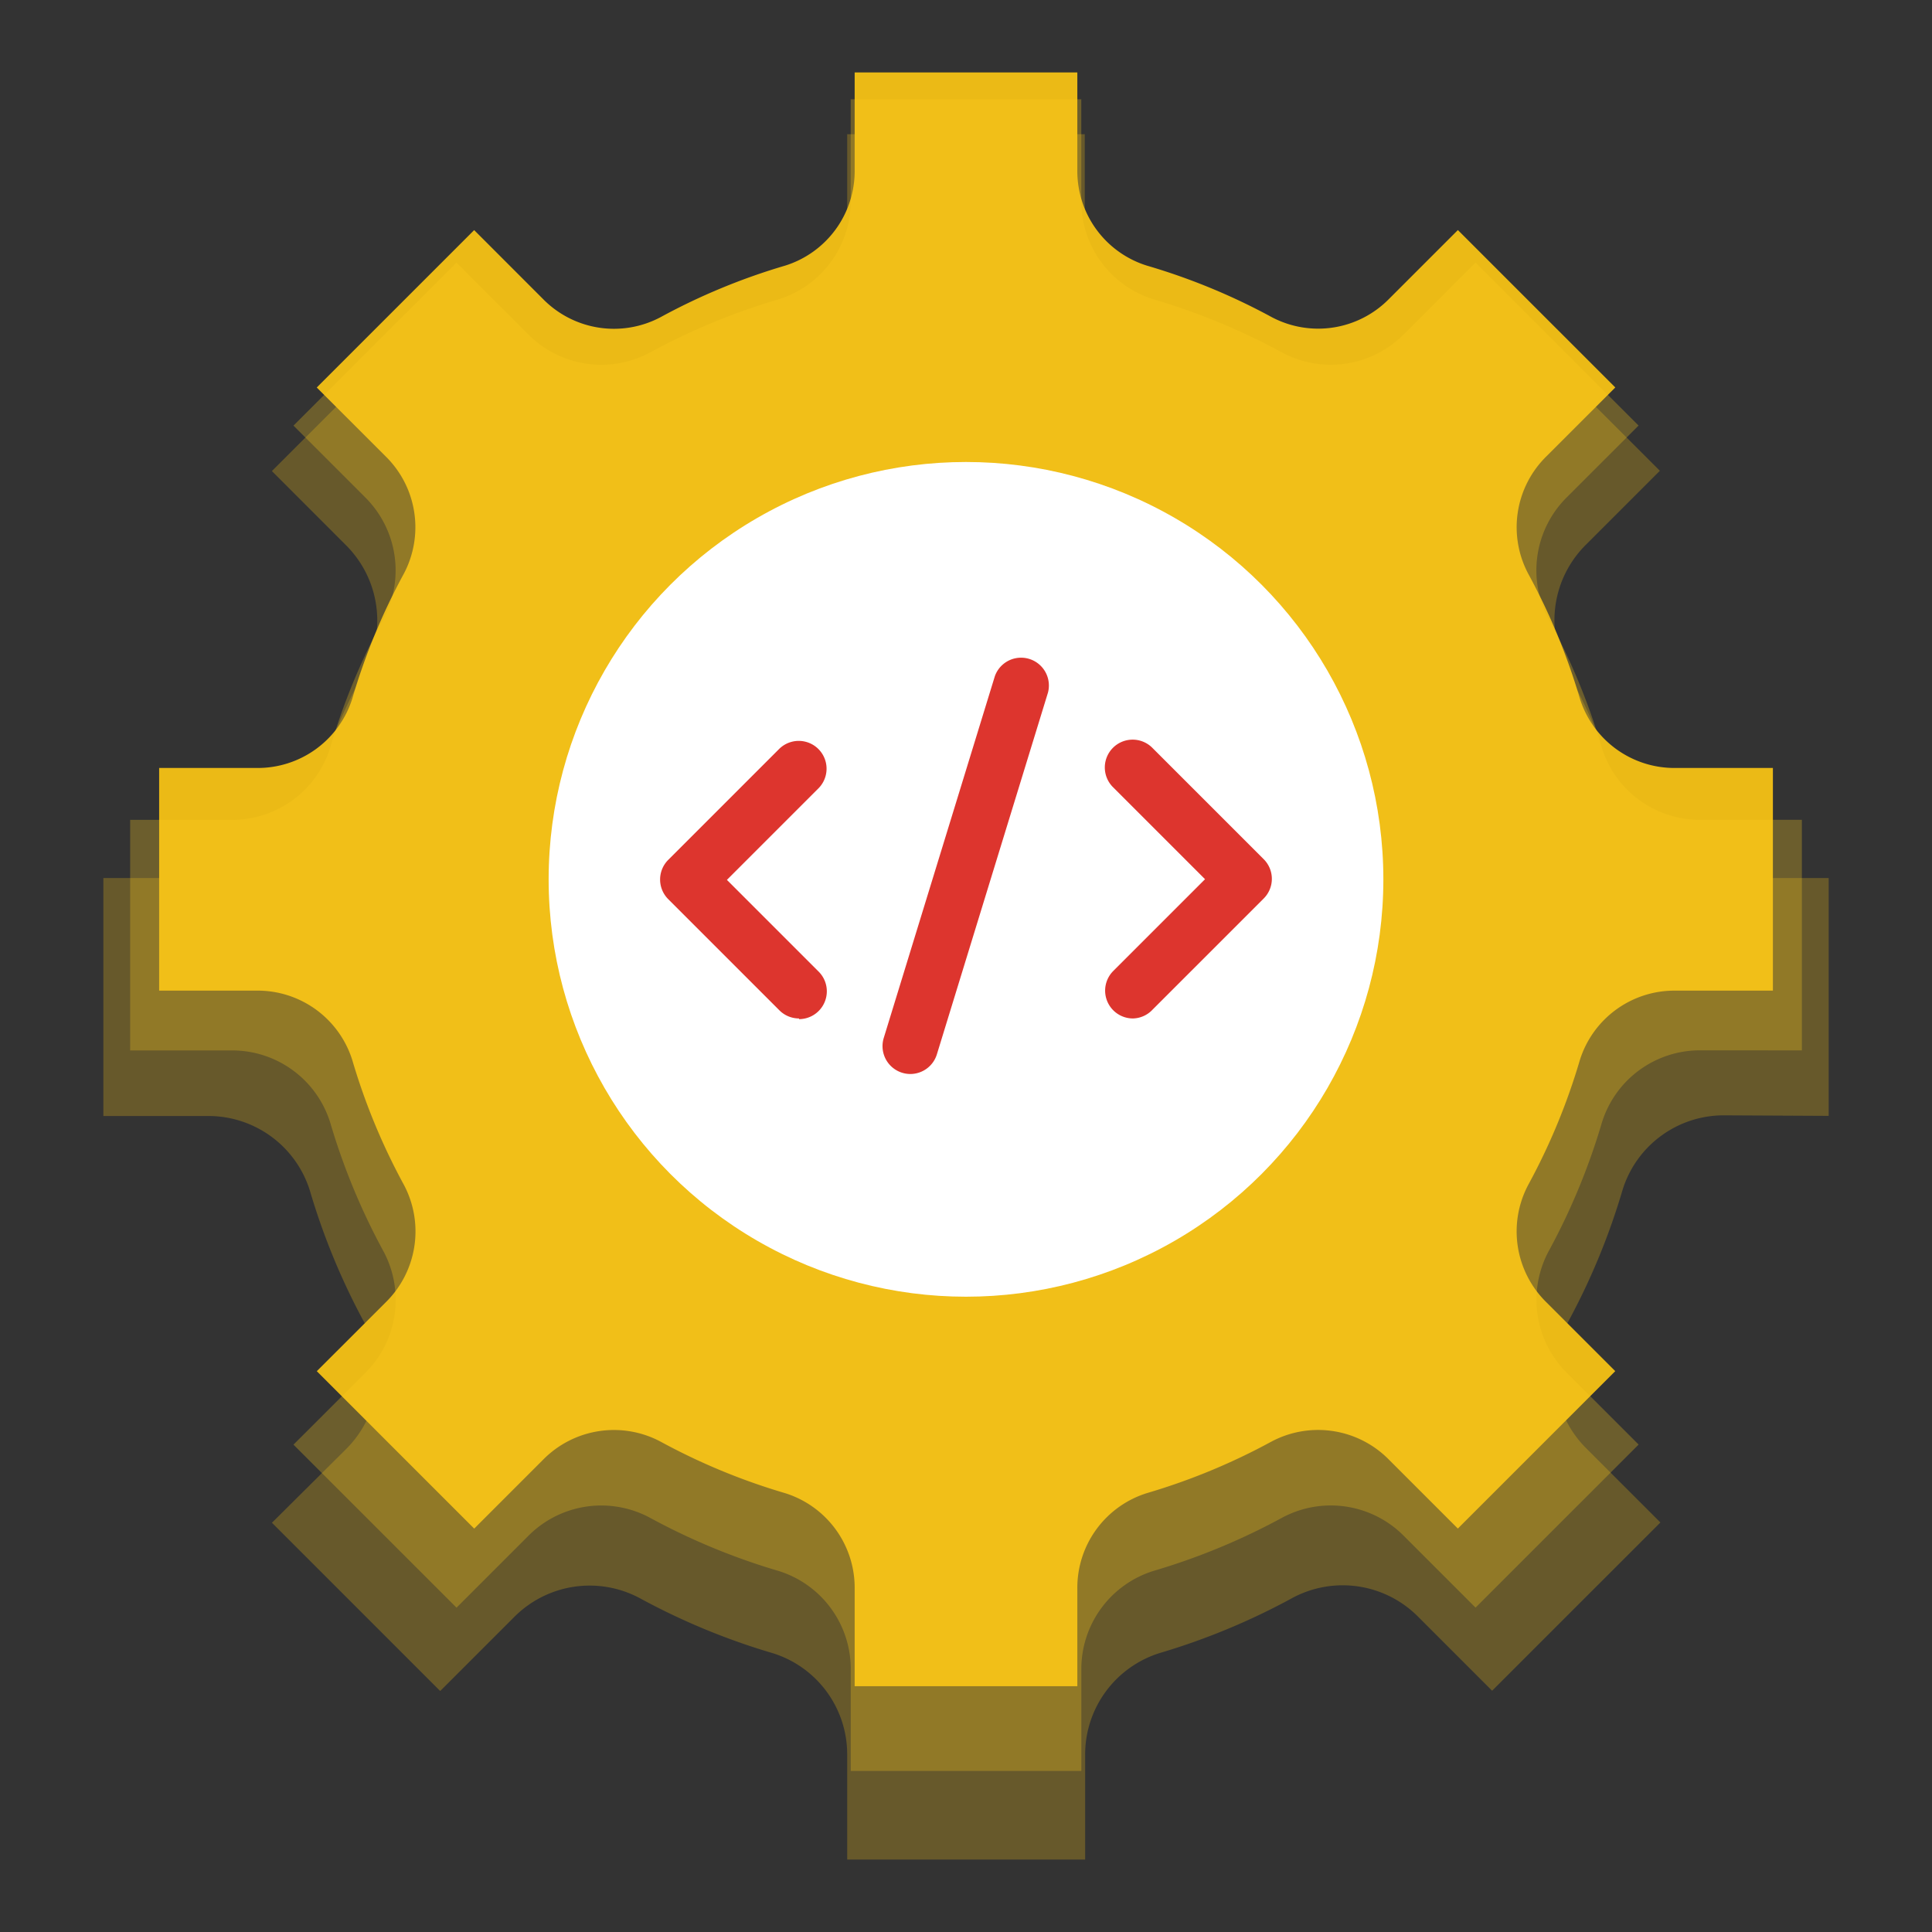 <svg xmlns="http://www.w3.org/2000/svg" width="40" height="40" viewBox="0 0 40 40">
  <rect x="0" y="0" width="40" height="40" fill="#333333" stroke="none"/>
  <g id="Technology_Stack" data-name="Technology Stack" transform="translate(-153 -8.5)">
    <rect id="Rectangle_2437" data-name="Rectangle 2437" width="40" height="40" transform="translate(153 8.5)" fill="none"/>
    <g id="configuration" transform="translate(156.105 10)">
      <path id="Path_4106" data-name="Path 4106" d="M35.721,20.324V15.4H33.565a2.2,2.2,0,0,1-2.119-1.542A14.069,14.069,0,0,0,30.3,11.094a2.2,2.2,0,0,1,.4-2.6l1.526-1.526L28.748,3.489,27.222,5.015a2.2,2.2,0,0,1-2.6.4,14.055,14.055,0,0,0-2.761-1.143,2.193,2.193,0,0,1-1.542-2.118V0H15.4V2.156a2.2,2.2,0,0,1-1.542,2.119,14.069,14.069,0,0,0-2.761,1.143,2.2,2.2,0,0,1-2.6-.4L6.973,3.49,3.489,6.974,5.014,8.5a2.2,2.2,0,0,1,.4,2.6,14.055,14.055,0,0,0-1.143,2.761A2.195,2.195,0,0,1,2.156,15.4H0v4.927H2.156a2.2,2.2,0,0,1,2.119,1.542,14.071,14.071,0,0,0,1.143,2.761,2.2,2.2,0,0,1-.4,2.6L3.49,28.748l3.484,3.484L8.5,30.706a2.2,2.2,0,0,1,2.6-.4,14.055,14.055,0,0,0,2.761,1.143A2.193,2.193,0,0,1,15.4,33.565v2.156h4.927V33.565a2.2,2.2,0,0,1,1.542-2.119A14.071,14.071,0,0,0,24.627,30.3a2.2,2.2,0,0,1,2.6.4l1.526,1.526,3.484-3.484-1.526-1.526a2.2,2.2,0,0,1-.4-2.6,14.055,14.055,0,0,0,1.143-2.761,2.193,2.193,0,0,1,2.118-1.542Z" transform="translate(-0.965 1.279)" fill="#ebba16" opacity="0.28"/>
      <path id="Path_4101" data-name="Path 4101" d="M33.411,19.01V14.4H31.395a2.053,2.053,0,0,1-1.982-1.442,13.159,13.159,0,0,0-1.069-2.582,2.056,2.056,0,0,1,.377-2.427l1.427-1.427L26.889,3.263,25.462,4.69a2.056,2.056,0,0,1-2.427.376A13.146,13.146,0,0,0,20.452,4,2.051,2.051,0,0,1,19.01,2.016V0H14.4V2.016A2.053,2.053,0,0,1,12.959,4a13.159,13.159,0,0,0-2.582,1.069,2.057,2.057,0,0,1-2.427-.376L6.522,3.264,3.263,6.523,4.69,7.949a2.057,2.057,0,0,1,.377,2.427A13.146,13.146,0,0,0,4,12.959,2.053,2.053,0,0,1,2.016,14.4H0V19.01H2.016A2.053,2.053,0,0,1,4,20.452a13.161,13.161,0,0,0,1.069,2.582,2.057,2.057,0,0,1-.376,2.427L3.264,26.889l3.259,3.259L7.95,28.721a2.056,2.056,0,0,1,2.427-.376,13.146,13.146,0,0,0,2.582,1.069A2.052,2.052,0,0,1,14.4,31.395v2.016H19.01V31.395a2.053,2.053,0,0,1,1.442-1.982,13.161,13.161,0,0,0,2.582-1.069,2.057,2.057,0,0,1,2.427.376l1.427,1.427,3.259-3.259-1.427-1.427a2.056,2.056,0,0,1-.376-2.427,13.146,13.146,0,0,0,1.069-2.582,2.052,2.052,0,0,1,1.981-1.442Z" transform="translate(0.19)" fill="#ebba16"/>
      <path id="Path_4105" data-name="Path 4105" d="M34.611,19.692V14.918H32.522a2.127,2.127,0,0,1-2.053-1.494,13.632,13.632,0,0,0-1.108-2.675,2.13,2.13,0,0,1,.39-2.515L31.23,6.756,27.855,3.381,26.376,4.859a2.129,2.129,0,0,1-2.515.39,13.618,13.618,0,0,0-2.675-1.108,2.125,2.125,0,0,1-1.494-2.052V0H14.918V2.089a2.127,2.127,0,0,1-1.494,2.053,13.632,13.632,0,0,0-2.675,1.108,2.13,2.13,0,0,1-2.515-.39L6.756,3.381,3.381,6.757,4.859,8.235a2.131,2.131,0,0,1,.39,2.515,13.618,13.618,0,0,0-1.108,2.675,2.126,2.126,0,0,1-2.053,1.494H0v4.774H2.089a2.127,2.127,0,0,1,2.053,1.494,13.634,13.634,0,0,0,1.108,2.675,2.13,2.13,0,0,1-.39,2.515L3.381,27.855,6.757,31.23l1.478-1.478a2.129,2.129,0,0,1,2.515-.39,13.618,13.618,0,0,0,2.675,1.108,2.125,2.125,0,0,1,1.494,2.052v2.089h4.774V32.522a2.127,2.127,0,0,1,1.494-2.053,13.634,13.634,0,0,0,2.675-1.108,2.13,2.13,0,0,1,2.515.39l1.478,1.478,3.376-3.376-1.478-1.478a2.129,2.129,0,0,1-.39-2.515,13.618,13.618,0,0,0,1.108-2.675,2.125,2.125,0,0,1,2.052-1.494Z" transform="translate(-0.41 0.555)" fill="#ffcc20" opacity="0.28"/>
      <circle id="Ellipse_509" data-name="Ellipse 509" cx="8.641" cy="8.641" r="8.641" transform="translate(8.254 8.065)" fill="#fff"/>
      <g id="Group_1616" data-name="Group 1616" transform="translate(10.558 12.096)">
        <path id="Path_4102" data-name="Path 4102" d="M161.774,217.622a.574.574,0,0,1-.407-.169l-2.3-2.3a.575.575,0,0,1,0-.815l2.3-2.3a.576.576,0,0,1,.814.815l-1.9,1.9,1.9,1.9a.576.576,0,0,1-.407.983Z" transform="translate(-158.894 -210.132)" fill="#dd352e"/>
        <path id="Path_4103" data-name="Path 4103" d="M300.712,217.621a.576.576,0,0,1-.407-.983l1.9-1.9-1.9-1.9a.576.576,0,1,1,.814-.815l2.3,2.3a.575.575,0,0,1,0,.815l-2.3,2.3A.574.574,0,0,1,300.712,217.621Z" transform="translate(-290.919 -210.131)" fill="#dd352e"/>
        <path id="Path_4104" data-name="Path 4104" d="M230.091,194a.577.577,0,0,1-.551-.746l2.3-7.489a.576.576,0,0,1,1.1.339l-2.3,7.489A.576.576,0,0,1,230.091,194Z" transform="translate(-224.906 -185.36)" fill="#dd352e"/>
      </g>
    </g>
  </g>
</svg>
